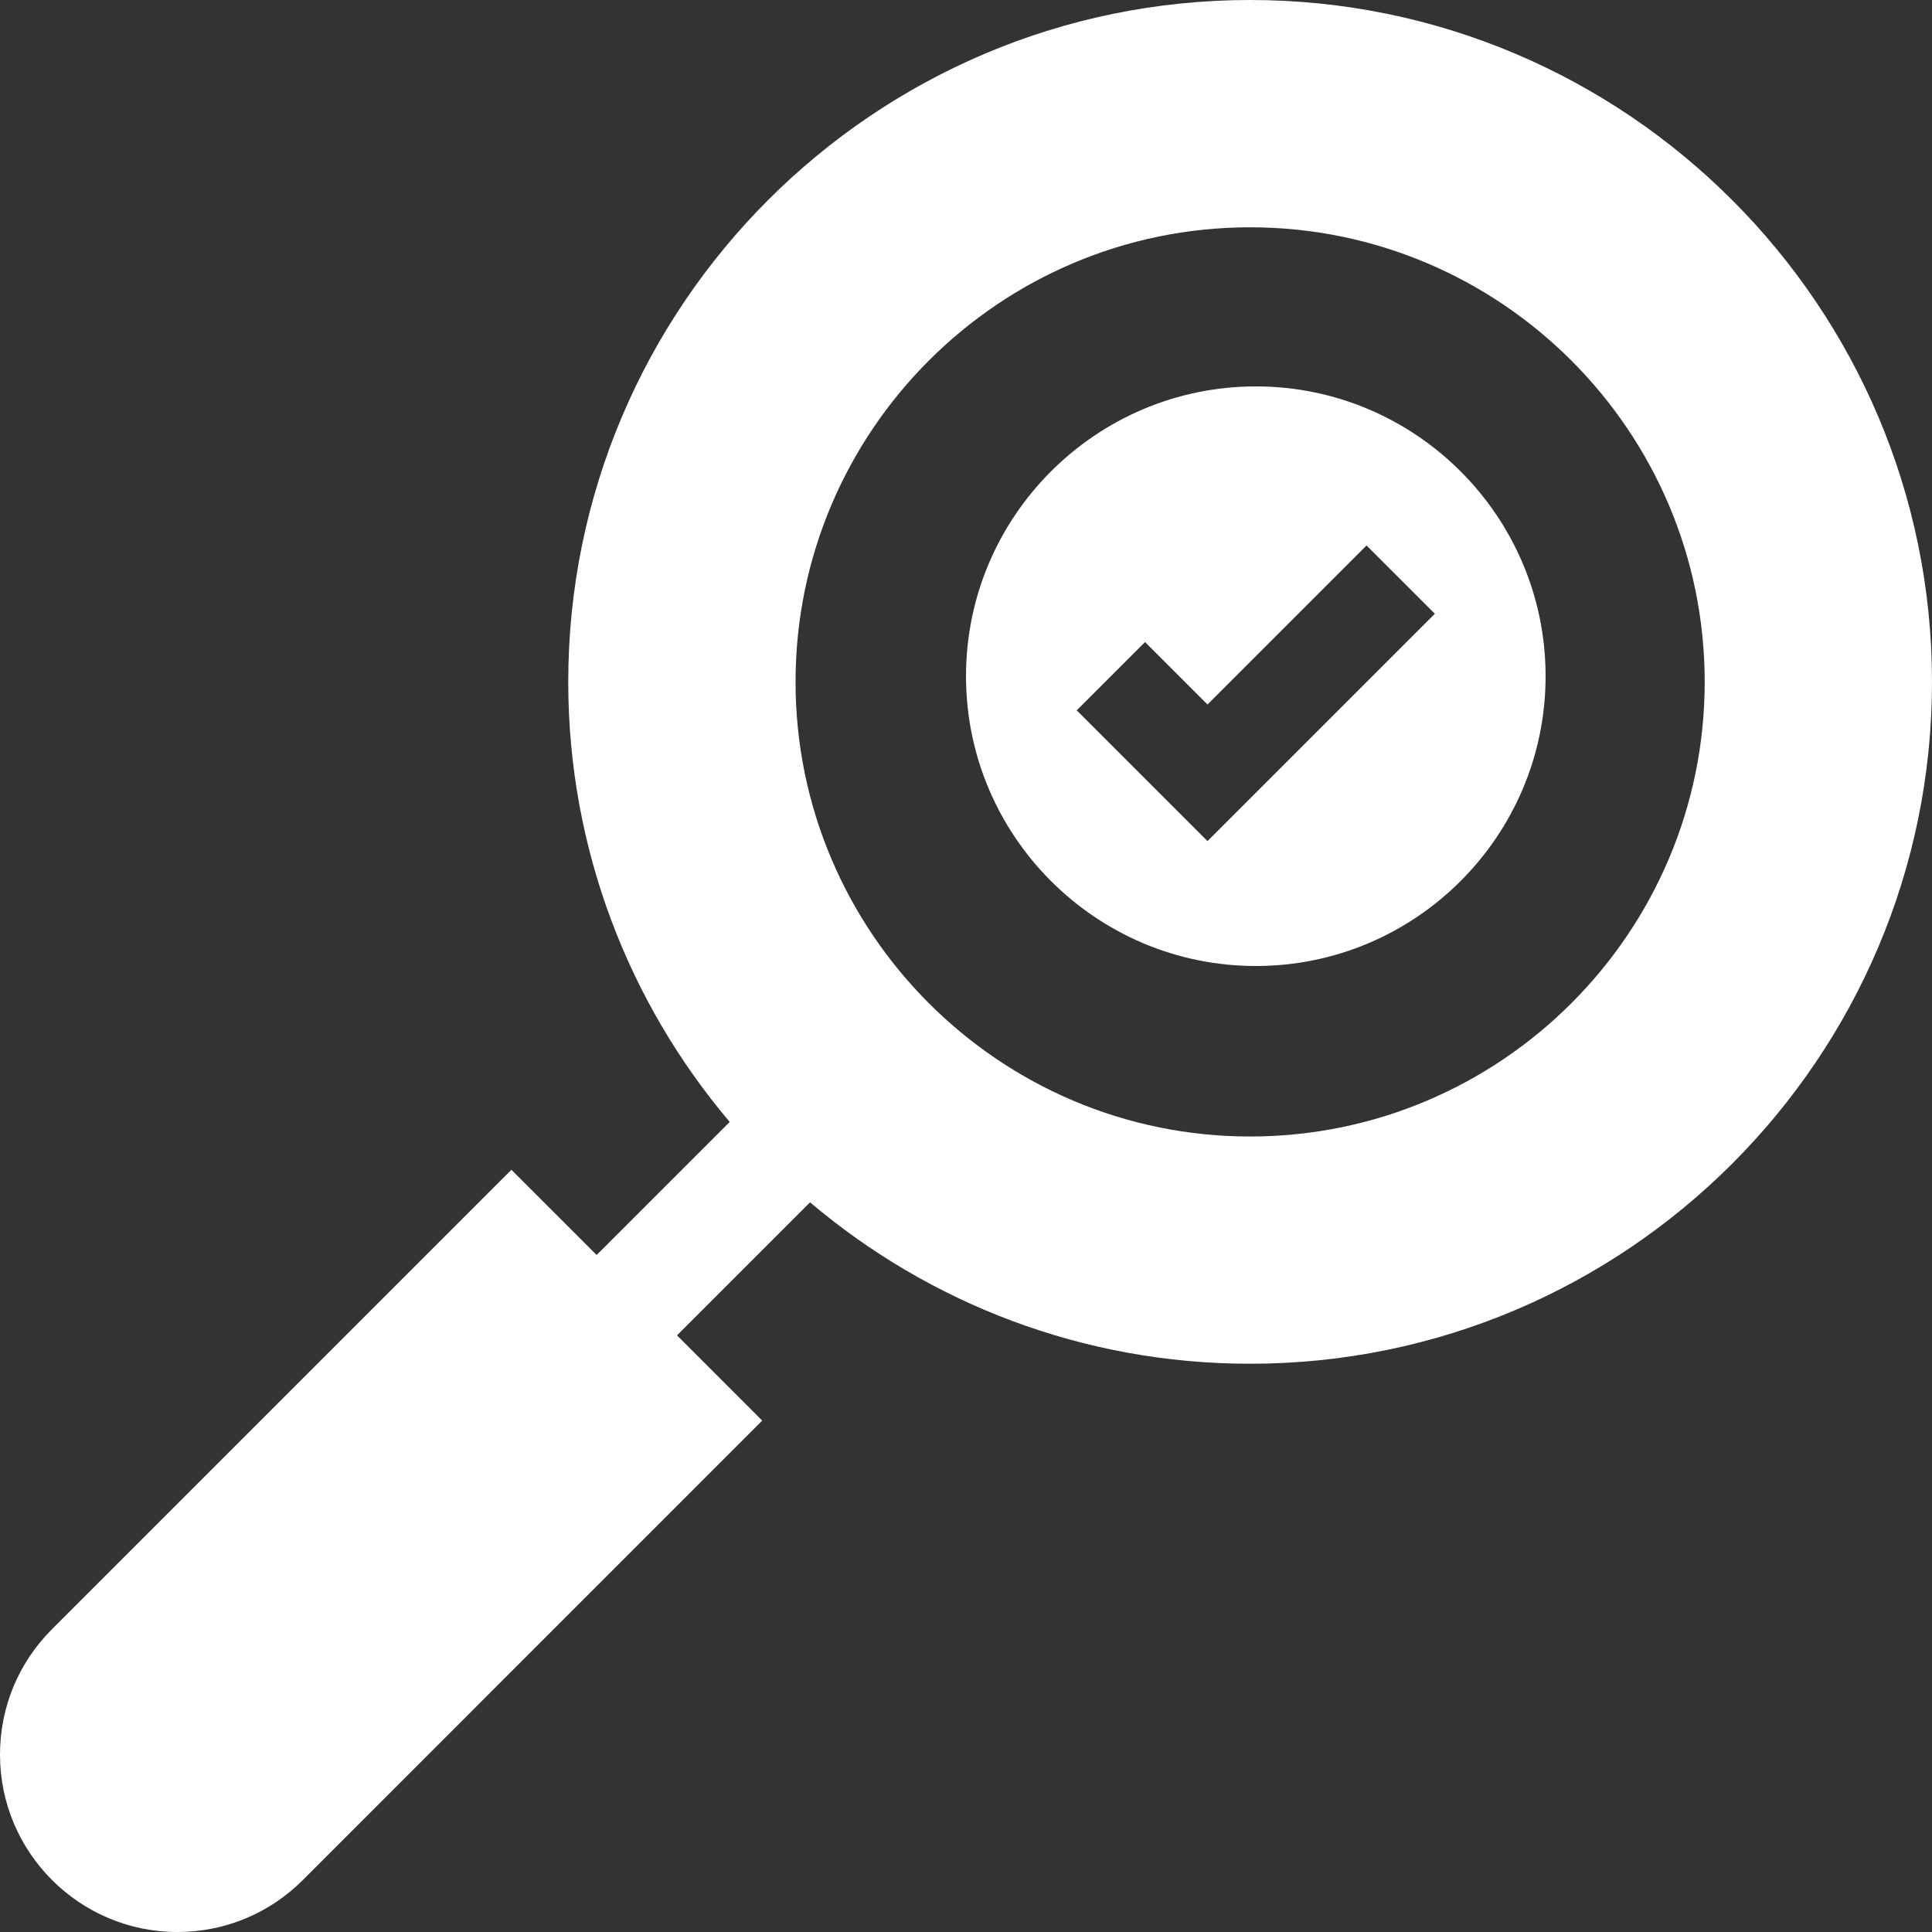 <svg width="40" height="40" viewBox="0 0 40 40" fill="none" xmlns="http://www.w3.org/2000/svg">
<rect x="0" y="0" width="40" height="40" fill="#333333" stroke="none"/>
<g clip-path="url(#clip0_833_3702)">
<path d="M26 8C22.692 8 20 10.692 20 14C20 17.309 22.692 20 26 20C29.308 20 32 17.309 32 14C32 10.692 29.308 8 26 8ZM25 17.414L22.293 14.707L23.707 13.293L25 14.586L28.293 11.293L29.707 12.707L25 17.414Z" fill="white"/>
<path d="M25.882 0C18.098 0 11.765 6.333 11.765 14.118C11.765 17.587 13.024 20.768 15.108 23.229L12.353 25.983L10.588 24.219L1.076 33.731C0.382 34.425 0 35.347 0 36.328C0 38.353 1.647 40 3.672 40C4.653 40 5.575 39.618 6.269 38.925L15.781 29.412L14.017 27.647L16.771 24.893C19.232 26.977 22.413 28.235 25.882 28.235C33.667 28.235 40 21.902 40 14.118C40 6.333 33.667 0 25.882 0ZM25.882 23.53C20.693 23.53 16.471 19.308 16.471 14.118C16.471 8.928 20.693 4.706 25.882 4.706C31.072 4.706 35.294 8.928 35.294 14.118C35.294 19.308 31.072 23.53 25.882 23.53Z" fill="white"/>
</g>
<defs>
<clipPath id="clip0_833_3702">
<rect width="40" height="40" fill="white" transform="translate(0 0)"/>
</clipPath>
</defs>
</svg>
